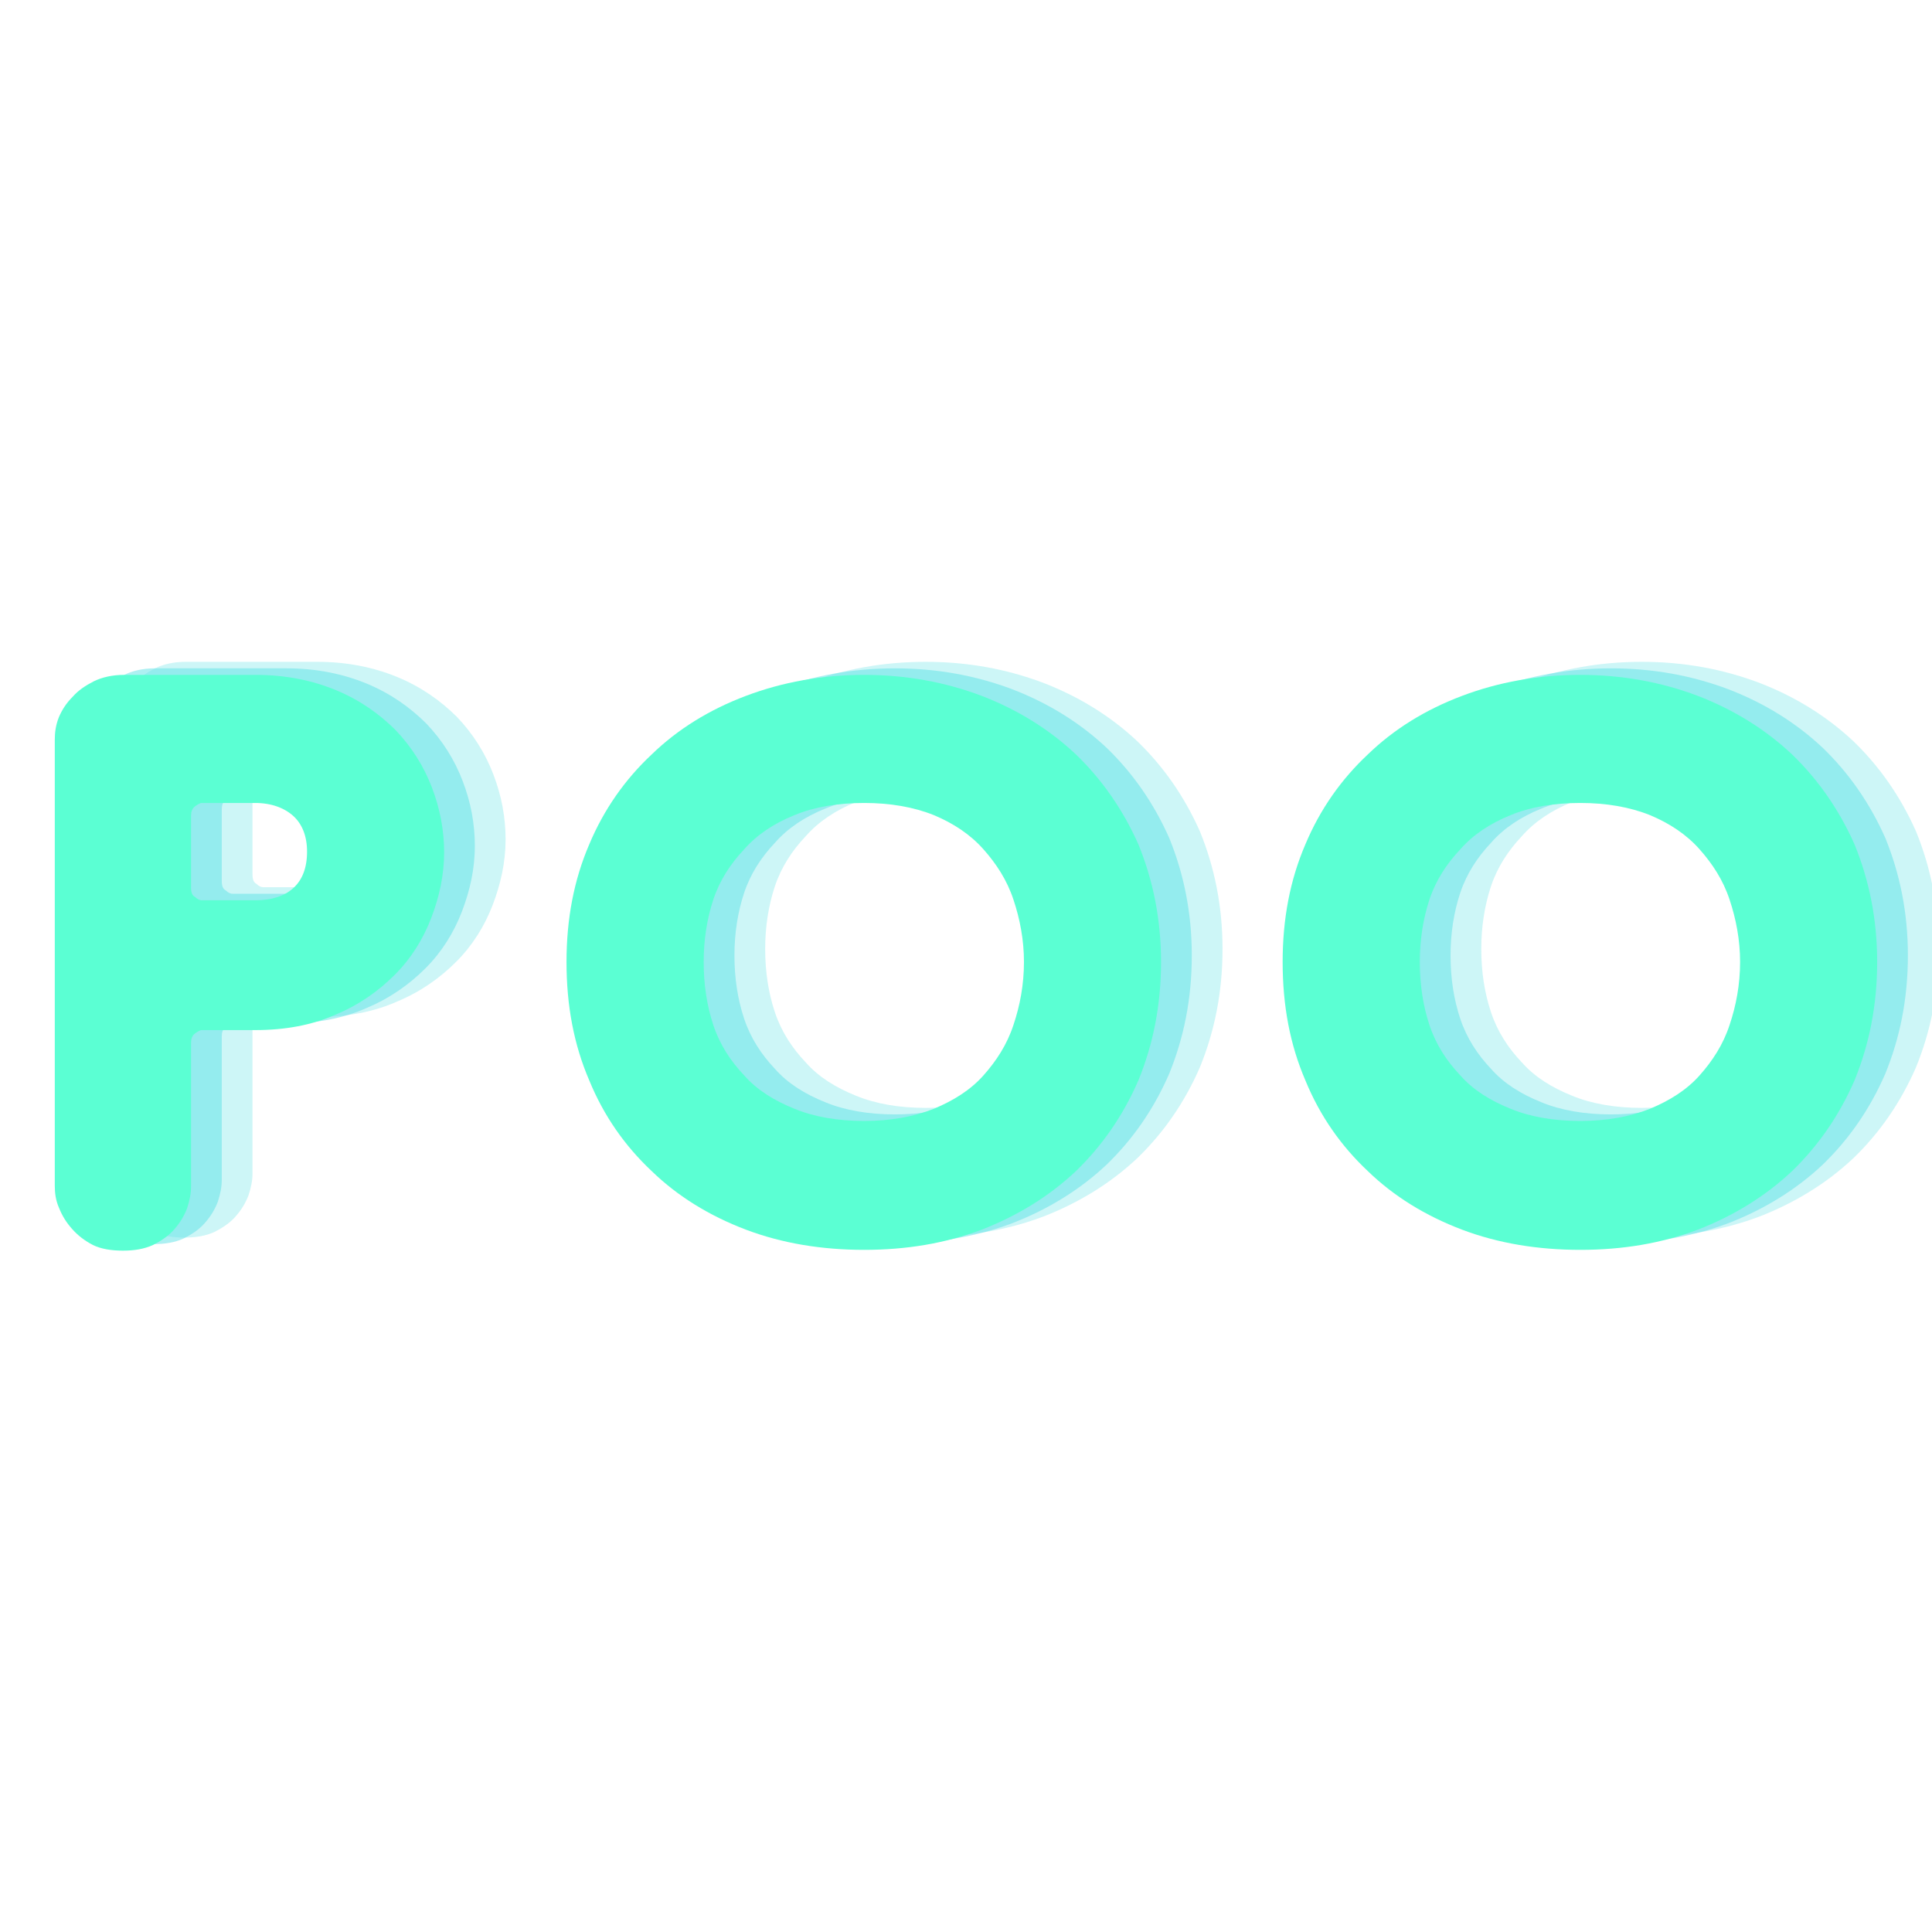 <svg xmlns="http://www.w3.org/2000/svg" xmlns:xlink="http://www.w3.org/1999/xlink" width="100" zoomAndPan="magnify" viewBox="0 0 75 75" height="100" preserveAspectRatio="xMidYMid meet" version="1.0"><defs><g/></defs><g fill="#5ce1e6" fill-opacity="0.302"><g transform="translate(2.154, 48.012)"><g><path d="M 10.137 -8.531 C 11.301 -8.531 12.34 -8.723 13.254 -9.129 C 14.168 -9.508 14.922 -10.043 15.551 -10.672 C 16.184 -11.301 16.656 -12.059 16.969 -12.875 C 17.285 -13.695 17.473 -14.547 17.473 -15.426 C 17.473 -16.277 17.316 -17.125 17 -17.945 C 16.688 -18.766 16.215 -19.52 15.586 -20.18 C 14.953 -20.809 14.199 -21.344 13.285 -21.723 C 12.371 -22.102 11.332 -22.32 10.168 -22.32 L 5.039 -22.32 C 4.598 -22.32 4.188 -22.227 3.871 -22.07 C 3.559 -21.91 3.273 -21.723 3.055 -21.473 C 2.801 -21.219 2.645 -20.969 2.52 -20.684 C 2.395 -20.371 2.359 -20.086 2.359 -19.805 L 2.359 -2.488 C 2.359 -2.203 2.395 -1.922 2.52 -1.637 C 2.645 -1.324 2.801 -1.07 3.023 -0.82 C 3.242 -0.566 3.527 -0.348 3.84 -0.188 C 4.156 -0.031 4.566 0.031 5.004 0.031 C 5.445 0.031 5.824 -0.031 6.172 -0.188 C 6.484 -0.348 6.77 -0.535 6.988 -0.785 C 7.211 -1.039 7.367 -1.289 7.492 -1.605 C 7.586 -1.891 7.648 -2.172 7.648 -2.457 L 7.648 -8.027 C 7.648 -8.188 7.684 -8.312 7.809 -8.406 C 7.902 -8.469 7.996 -8.531 8.059 -8.531 Z M 7.648 -14.074 L 7.648 -16.844 C 7.648 -17 7.684 -17.125 7.809 -17.223 C 7.902 -17.285 7.996 -17.348 8.059 -17.348 L 10.137 -17.348 C 10.766 -17.348 11.27 -17.156 11.617 -16.844 C 11.965 -16.527 12.152 -16.055 12.152 -15.457 C 12.152 -14.828 11.965 -14.355 11.617 -14.043 C 11.27 -13.727 10.766 -13.57 10.137 -13.57 L 8.059 -13.57 C 7.996 -13.57 7.902 -13.602 7.809 -13.695 C 7.684 -13.758 7.648 -13.883 7.648 -14.074 Z M 7.648 -14.074 "/></g></g></g><g fill="#5ce1e6" fill-opacity="0.302"><g transform="translate(22.02, 48.012)"><g><path d="M 13.914 0 C 15.551 0 17.062 -0.25 18.48 -0.785 C 19.867 -1.324 21.094 -2.078 22.133 -3.055 C 23.141 -4.031 23.957 -5.195 24.559 -6.578 C 25.125 -7.965 25.438 -9.477 25.438 -11.176 C 25.438 -12.844 25.125 -14.355 24.559 -15.742 C 23.957 -17.094 23.141 -18.262 22.133 -19.234 C 21.094 -20.211 19.867 -20.969 18.48 -21.504 C 17.062 -22.039 15.551 -22.32 13.914 -22.32 C 12.277 -22.32 10.734 -22.039 9.32 -21.504 C 7.902 -20.969 6.676 -20.211 5.668 -19.234 C 4.629 -18.262 3.809 -17.094 3.242 -15.742 C 2.645 -14.355 2.359 -12.844 2.359 -11.176 C 2.359 -9.477 2.645 -7.965 3.242 -6.578 C 3.809 -5.195 4.629 -4.031 5.668 -3.055 C 6.676 -2.078 7.902 -1.324 9.32 -0.785 C 10.734 -0.25 12.277 0 13.914 0 Z M 20.117 -11.176 C 20.117 -10.293 19.961 -9.477 19.707 -8.723 C 19.457 -7.965 19.047 -7.336 18.543 -6.77 C 18.039 -6.203 17.379 -5.793 16.621 -5.477 C 15.836 -5.164 14.922 -5.004 13.914 -5.004 C 12.875 -5.004 11.965 -5.164 11.207 -5.477 C 10.422 -5.793 9.758 -6.203 9.258 -6.77 C 8.723 -7.336 8.312 -7.965 8.059 -8.723 C 7.809 -9.477 7.684 -10.293 7.684 -11.176 C 7.684 -12.027 7.809 -12.844 8.059 -13.602 C 8.312 -14.355 8.723 -14.984 9.258 -15.551 C 9.758 -16.121 10.422 -16.559 11.207 -16.875 C 11.965 -17.191 12.875 -17.348 13.914 -17.348 C 14.922 -17.348 15.836 -17.191 16.621 -16.875 C 17.379 -16.559 18.039 -16.121 18.543 -15.551 C 19.047 -14.984 19.457 -14.355 19.707 -13.602 C 19.961 -12.844 20.117 -12.027 20.117 -11.176 Z M 20.117 -11.176 "/></g></g></g><g fill="#5ce1e6" fill-opacity="0.302"><g transform="translate(49.819, 48.012)"><g><path d="M 13.914 0 C 15.551 0 17.062 -0.25 18.48 -0.785 C 19.867 -1.324 21.094 -2.078 22.133 -3.055 C 23.141 -4.031 23.957 -5.195 24.559 -6.578 C 25.125 -7.965 25.438 -9.477 25.438 -11.176 C 25.438 -12.844 25.125 -14.355 24.559 -15.742 C 23.957 -17.094 23.141 -18.262 22.133 -19.234 C 21.094 -20.211 19.867 -20.969 18.48 -21.504 C 17.062 -22.039 15.551 -22.32 13.914 -22.32 C 12.277 -22.32 10.734 -22.039 9.32 -21.504 C 7.902 -20.969 6.676 -20.211 5.668 -19.234 C 4.629 -18.262 3.809 -17.094 3.242 -15.742 C 2.645 -14.355 2.359 -12.844 2.359 -11.176 C 2.359 -9.477 2.645 -7.965 3.242 -6.578 C 3.809 -5.195 4.629 -4.031 5.668 -3.055 C 6.676 -2.078 7.902 -1.324 9.32 -0.785 C 10.734 -0.25 12.277 0 13.914 0 Z M 20.117 -11.176 C 20.117 -10.293 19.961 -9.477 19.707 -8.723 C 19.457 -7.965 19.047 -7.336 18.543 -6.77 C 18.039 -6.203 17.379 -5.793 16.621 -5.477 C 15.836 -5.164 14.922 -5.004 13.914 -5.004 C 12.875 -5.004 11.965 -5.164 11.207 -5.477 C 10.422 -5.793 9.758 -6.203 9.258 -6.77 C 8.723 -7.336 8.312 -7.965 8.059 -8.723 C 7.809 -9.477 7.684 -10.293 7.684 -11.176 C 7.684 -12.027 7.809 -12.844 8.059 -13.602 C 8.312 -14.355 8.723 -14.984 9.258 -15.551 C 9.758 -16.121 10.422 -16.559 11.207 -16.875 C 11.965 -17.191 12.875 -17.348 13.914 -17.348 C 14.922 -17.348 15.836 -17.191 16.621 -16.875 C 17.379 -16.559 18.039 -16.121 18.543 -15.551 C 19.047 -14.984 19.457 -14.355 19.707 -13.602 C 19.961 -12.844 20.117 -12.027 20.117 -11.176 Z M 20.117 -11.176 "/></g></g></g><g fill="#5ce1e6" fill-opacity="0.502"><g transform="translate(0.961, 48.265)"><g><path d="M 10.137 -8.531 C 11.301 -8.531 12.34 -8.723 13.254 -9.129 C 14.168 -9.508 14.922 -10.043 15.551 -10.672 C 16.184 -11.301 16.656 -12.059 16.969 -12.875 C 17.285 -13.695 17.473 -14.547 17.473 -15.426 C 17.473 -16.277 17.316 -17.125 17 -17.945 C 16.688 -18.766 16.215 -19.52 15.586 -20.18 C 14.953 -20.809 14.199 -21.344 13.285 -21.723 C 12.371 -22.102 11.332 -22.32 10.168 -22.32 L 5.039 -22.32 C 4.598 -22.32 4.188 -22.227 3.871 -22.07 C 3.559 -21.91 3.273 -21.723 3.055 -21.473 C 2.801 -21.219 2.645 -20.969 2.52 -20.684 C 2.395 -20.371 2.359 -20.086 2.359 -19.805 L 2.359 -2.488 C 2.359 -2.203 2.395 -1.922 2.52 -1.637 C 2.645 -1.324 2.801 -1.07 3.023 -0.82 C 3.242 -0.566 3.527 -0.348 3.84 -0.188 C 4.156 -0.031 4.566 0.031 5.004 0.031 C 5.445 0.031 5.824 -0.031 6.172 -0.188 C 6.484 -0.348 6.77 -0.535 6.988 -0.785 C 7.211 -1.039 7.367 -1.289 7.492 -1.605 C 7.586 -1.891 7.648 -2.172 7.648 -2.457 L 7.648 -8.027 C 7.648 -8.188 7.684 -8.312 7.809 -8.406 C 7.902 -8.469 7.996 -8.531 8.059 -8.531 Z M 7.648 -14.074 L 7.648 -16.844 C 7.648 -17 7.684 -17.125 7.809 -17.223 C 7.902 -17.285 7.996 -17.348 8.059 -17.348 L 10.137 -17.348 C 10.766 -17.348 11.27 -17.156 11.617 -16.844 C 11.965 -16.527 12.152 -16.055 12.152 -15.457 C 12.152 -14.828 11.965 -14.355 11.617 -14.043 C 11.27 -13.727 10.766 -13.57 10.137 -13.57 L 8.059 -13.57 C 7.996 -13.57 7.902 -13.602 7.809 -13.695 C 7.684 -13.758 7.648 -13.883 7.648 -14.074 Z M 7.648 -14.074 "/></g></g></g><g fill="#5ce1e6" fill-opacity="0.502"><g transform="translate(20.827, 48.265)"><g><path d="M 13.914 0 C 15.551 0 17.062 -0.25 18.48 -0.785 C 19.867 -1.324 21.094 -2.078 22.133 -3.055 C 23.141 -4.031 23.957 -5.195 24.559 -6.578 C 25.125 -7.965 25.438 -9.477 25.438 -11.176 C 25.438 -12.844 25.125 -14.355 24.559 -15.742 C 23.957 -17.094 23.141 -18.262 22.133 -19.234 C 21.094 -20.211 19.867 -20.969 18.48 -21.504 C 17.062 -22.039 15.551 -22.32 13.914 -22.32 C 12.277 -22.32 10.734 -22.039 9.32 -21.504 C 7.902 -20.969 6.676 -20.211 5.668 -19.234 C 4.629 -18.262 3.809 -17.094 3.242 -15.742 C 2.645 -14.355 2.359 -12.844 2.359 -11.176 C 2.359 -9.477 2.645 -7.965 3.242 -6.578 C 3.809 -5.195 4.629 -4.031 5.668 -3.055 C 6.676 -2.078 7.902 -1.324 9.32 -0.785 C 10.734 -0.25 12.277 0 13.914 0 Z M 20.117 -11.176 C 20.117 -10.293 19.961 -9.477 19.707 -8.723 C 19.457 -7.965 19.047 -7.336 18.543 -6.77 C 18.039 -6.203 17.379 -5.793 16.621 -5.477 C 15.836 -5.164 14.922 -5.004 13.914 -5.004 C 12.875 -5.004 11.965 -5.164 11.207 -5.477 C 10.422 -5.793 9.758 -6.203 9.258 -6.77 C 8.723 -7.336 8.312 -7.965 8.059 -8.723 C 7.809 -9.477 7.684 -10.293 7.684 -11.176 C 7.684 -12.027 7.809 -12.844 8.059 -13.602 C 8.312 -14.355 8.723 -14.984 9.258 -15.551 C 9.758 -16.121 10.422 -16.559 11.207 -16.875 C 11.965 -17.191 12.875 -17.348 13.914 -17.348 C 14.922 -17.348 15.836 -17.191 16.621 -16.875 C 17.379 -16.559 18.039 -16.121 18.543 -15.551 C 19.047 -14.984 19.457 -14.355 19.707 -13.602 C 19.961 -12.844 20.117 -12.027 20.117 -11.176 Z M 20.117 -11.176 "/></g></g></g><g fill="#5ce1e6" fill-opacity="0.502"><g transform="translate(48.626, 48.265)"><g><path d="M 13.914 0 C 15.551 0 17.062 -0.25 18.48 -0.785 C 19.867 -1.324 21.094 -2.078 22.133 -3.055 C 23.141 -4.031 23.957 -5.195 24.559 -6.578 C 25.125 -7.965 25.438 -9.477 25.438 -11.176 C 25.438 -12.844 25.125 -14.355 24.559 -15.742 C 23.957 -17.094 23.141 -18.262 22.133 -19.234 C 21.094 -20.211 19.867 -20.969 18.48 -21.504 C 17.062 -22.039 15.551 -22.32 13.914 -22.32 C 12.277 -22.32 10.734 -22.039 9.32 -21.504 C 7.902 -20.969 6.676 -20.211 5.668 -19.234 C 4.629 -18.262 3.809 -17.094 3.242 -15.742 C 2.645 -14.355 2.359 -12.844 2.359 -11.176 C 2.359 -9.477 2.645 -7.965 3.242 -6.578 C 3.809 -5.195 4.629 -4.031 5.668 -3.055 C 6.676 -2.078 7.902 -1.324 9.32 -0.785 C 10.734 -0.25 12.277 0 13.914 0 Z M 20.117 -11.176 C 20.117 -10.293 19.961 -9.477 19.707 -8.723 C 19.457 -7.965 19.047 -7.336 18.543 -6.77 C 18.039 -6.203 17.379 -5.793 16.621 -5.477 C 15.836 -5.164 14.922 -5.004 13.914 -5.004 C 12.875 -5.004 11.965 -5.164 11.207 -5.477 C 10.422 -5.793 9.758 -6.203 9.258 -6.77 C 8.723 -7.336 8.312 -7.965 8.059 -8.723 C 7.809 -9.477 7.684 -10.293 7.684 -11.176 C 7.684 -12.027 7.809 -12.844 8.059 -13.602 C 8.312 -14.355 8.723 -14.984 9.258 -15.551 C 9.758 -16.121 10.422 -16.559 11.207 -16.875 C 11.965 -17.191 12.875 -17.348 13.914 -17.348 C 14.922 -17.348 15.836 -17.191 16.621 -16.875 C 17.379 -16.559 18.039 -16.121 18.543 -15.551 C 19.047 -14.984 19.457 -14.355 19.707 -13.602 C 19.961 -12.844 20.117 -12.027 20.117 -11.176 Z M 20.117 -11.176 "/></g></g></g><g fill="#5bffd3" fill-opacity="1"><g transform="translate(-0.232, 48.519)"><g><path d="M 10.137 -8.531 C 11.301 -8.531 12.34 -8.723 13.254 -9.129 C 14.168 -9.508 14.922 -10.043 15.551 -10.672 C 16.184 -11.301 16.656 -12.059 16.969 -12.875 C 17.285 -13.695 17.473 -14.547 17.473 -15.426 C 17.473 -16.277 17.316 -17.125 17 -17.945 C 16.688 -18.766 16.215 -19.52 15.586 -20.18 C 14.953 -20.809 14.199 -21.344 13.285 -21.723 C 12.371 -22.102 11.332 -22.32 10.168 -22.32 L 5.039 -22.32 C 4.598 -22.32 4.188 -22.227 3.871 -22.07 C 3.559 -21.91 3.273 -21.723 3.055 -21.473 C 2.801 -21.219 2.645 -20.969 2.52 -20.684 C 2.395 -20.371 2.359 -20.086 2.359 -19.805 L 2.359 -2.488 C 2.359 -2.203 2.395 -1.922 2.52 -1.637 C 2.645 -1.324 2.801 -1.07 3.023 -0.82 C 3.242 -0.566 3.527 -0.348 3.84 -0.188 C 4.156 -0.031 4.566 0.031 5.004 0.031 C 5.445 0.031 5.824 -0.031 6.172 -0.188 C 6.484 -0.348 6.77 -0.535 6.988 -0.785 C 7.211 -1.039 7.367 -1.289 7.492 -1.605 C 7.586 -1.891 7.648 -2.172 7.648 -2.457 L 7.648 -8.027 C 7.648 -8.188 7.684 -8.312 7.809 -8.406 C 7.902 -8.469 7.996 -8.531 8.059 -8.531 Z M 7.648 -14.074 L 7.648 -16.844 C 7.648 -17 7.684 -17.125 7.809 -17.223 C 7.902 -17.285 7.996 -17.348 8.059 -17.348 L 10.137 -17.348 C 10.766 -17.348 11.27 -17.156 11.617 -16.844 C 11.965 -16.527 12.152 -16.055 12.152 -15.457 C 12.152 -14.828 11.965 -14.355 11.617 -14.043 C 11.27 -13.727 10.766 -13.57 10.137 -13.57 L 8.059 -13.57 C 7.996 -13.57 7.902 -13.602 7.809 -13.695 C 7.684 -13.758 7.648 -13.883 7.648 -14.074 Z M 7.648 -14.074 "/></g></g></g><g fill="#5bffd3" fill-opacity="1"><g transform="translate(19.633, 48.519)"><g><path d="M 13.914 0 C 15.551 0 17.062 -0.25 18.48 -0.785 C 19.867 -1.324 21.094 -2.078 22.133 -3.055 C 23.141 -4.031 23.957 -5.195 24.559 -6.578 C 25.125 -7.965 25.438 -9.477 25.438 -11.176 C 25.438 -12.844 25.125 -14.355 24.559 -15.742 C 23.957 -17.094 23.141 -18.262 22.133 -19.234 C 21.094 -20.211 19.867 -20.969 18.48 -21.504 C 17.062 -22.039 15.551 -22.32 13.914 -22.32 C 12.277 -22.32 10.734 -22.039 9.32 -21.504 C 7.902 -20.969 6.676 -20.211 5.668 -19.234 C 4.629 -18.262 3.809 -17.094 3.242 -15.742 C 2.645 -14.355 2.359 -12.844 2.359 -11.176 C 2.359 -9.477 2.645 -7.965 3.242 -6.578 C 3.809 -5.195 4.629 -4.031 5.668 -3.055 C 6.676 -2.078 7.902 -1.324 9.32 -0.785 C 10.734 -0.25 12.277 0 13.914 0 Z M 20.117 -11.176 C 20.117 -10.293 19.961 -9.477 19.707 -8.723 C 19.457 -7.965 19.047 -7.336 18.543 -6.77 C 18.039 -6.203 17.379 -5.793 16.621 -5.477 C 15.836 -5.164 14.922 -5.004 13.914 -5.004 C 12.875 -5.004 11.965 -5.164 11.207 -5.477 C 10.422 -5.793 9.758 -6.203 9.258 -6.77 C 8.723 -7.336 8.312 -7.965 8.059 -8.723 C 7.809 -9.477 7.684 -10.293 7.684 -11.176 C 7.684 -12.027 7.809 -12.844 8.059 -13.602 C 8.312 -14.355 8.723 -14.984 9.258 -15.551 C 9.758 -16.121 10.422 -16.559 11.207 -16.875 C 11.965 -17.191 12.875 -17.348 13.914 -17.348 C 14.922 -17.348 15.836 -17.191 16.621 -16.875 C 17.379 -16.559 18.039 -16.121 18.543 -15.551 C 19.047 -14.984 19.457 -14.355 19.707 -13.602 C 19.961 -12.844 20.117 -12.027 20.117 -11.176 Z M 20.117 -11.176 "/></g></g></g><g fill="#5bffd3" fill-opacity="1"><g transform="translate(47.433, 48.519)"><g><path d="M 13.914 0 C 15.551 0 17.062 -0.25 18.48 -0.785 C 19.867 -1.324 21.094 -2.078 22.133 -3.055 C 23.141 -4.031 23.957 -5.195 24.559 -6.578 C 25.125 -7.965 25.438 -9.477 25.438 -11.176 C 25.438 -12.844 25.125 -14.355 24.559 -15.742 C 23.957 -17.094 23.141 -18.262 22.133 -19.234 C 21.094 -20.211 19.867 -20.969 18.48 -21.504 C 17.062 -22.039 15.551 -22.32 13.914 -22.32 C 12.277 -22.32 10.734 -22.039 9.32 -21.504 C 7.902 -20.969 6.676 -20.211 5.668 -19.234 C 4.629 -18.262 3.809 -17.094 3.242 -15.742 C 2.645 -14.355 2.359 -12.844 2.359 -11.176 C 2.359 -9.477 2.645 -7.965 3.242 -6.578 C 3.809 -5.195 4.629 -4.031 5.668 -3.055 C 6.676 -2.078 7.902 -1.324 9.32 -0.785 C 10.734 -0.25 12.277 0 13.914 0 Z M 20.117 -11.176 C 20.117 -10.293 19.961 -9.477 19.707 -8.723 C 19.457 -7.965 19.047 -7.336 18.543 -6.77 C 18.039 -6.203 17.379 -5.793 16.621 -5.477 C 15.836 -5.164 14.922 -5.004 13.914 -5.004 C 12.875 -5.004 11.965 -5.164 11.207 -5.477 C 10.422 -5.793 9.758 -6.203 9.258 -6.77 C 8.723 -7.336 8.312 -7.965 8.059 -8.723 C 7.809 -9.477 7.684 -10.293 7.684 -11.176 C 7.684 -12.027 7.809 -12.844 8.059 -13.602 C 8.312 -14.355 8.723 -14.984 9.258 -15.551 C 9.758 -16.121 10.422 -16.559 11.207 -16.875 C 11.965 -17.191 12.875 -17.348 13.914 -17.348 C 14.922 -17.348 15.836 -17.191 16.621 -16.875 C 17.379 -16.559 18.039 -16.121 18.543 -15.551 C 19.047 -14.984 19.457 -14.355 19.707 -13.602 C 19.961 -12.844 20.117 -12.027 20.117 -11.176 Z M 20.117 -11.176 "/></g></g></g></svg>